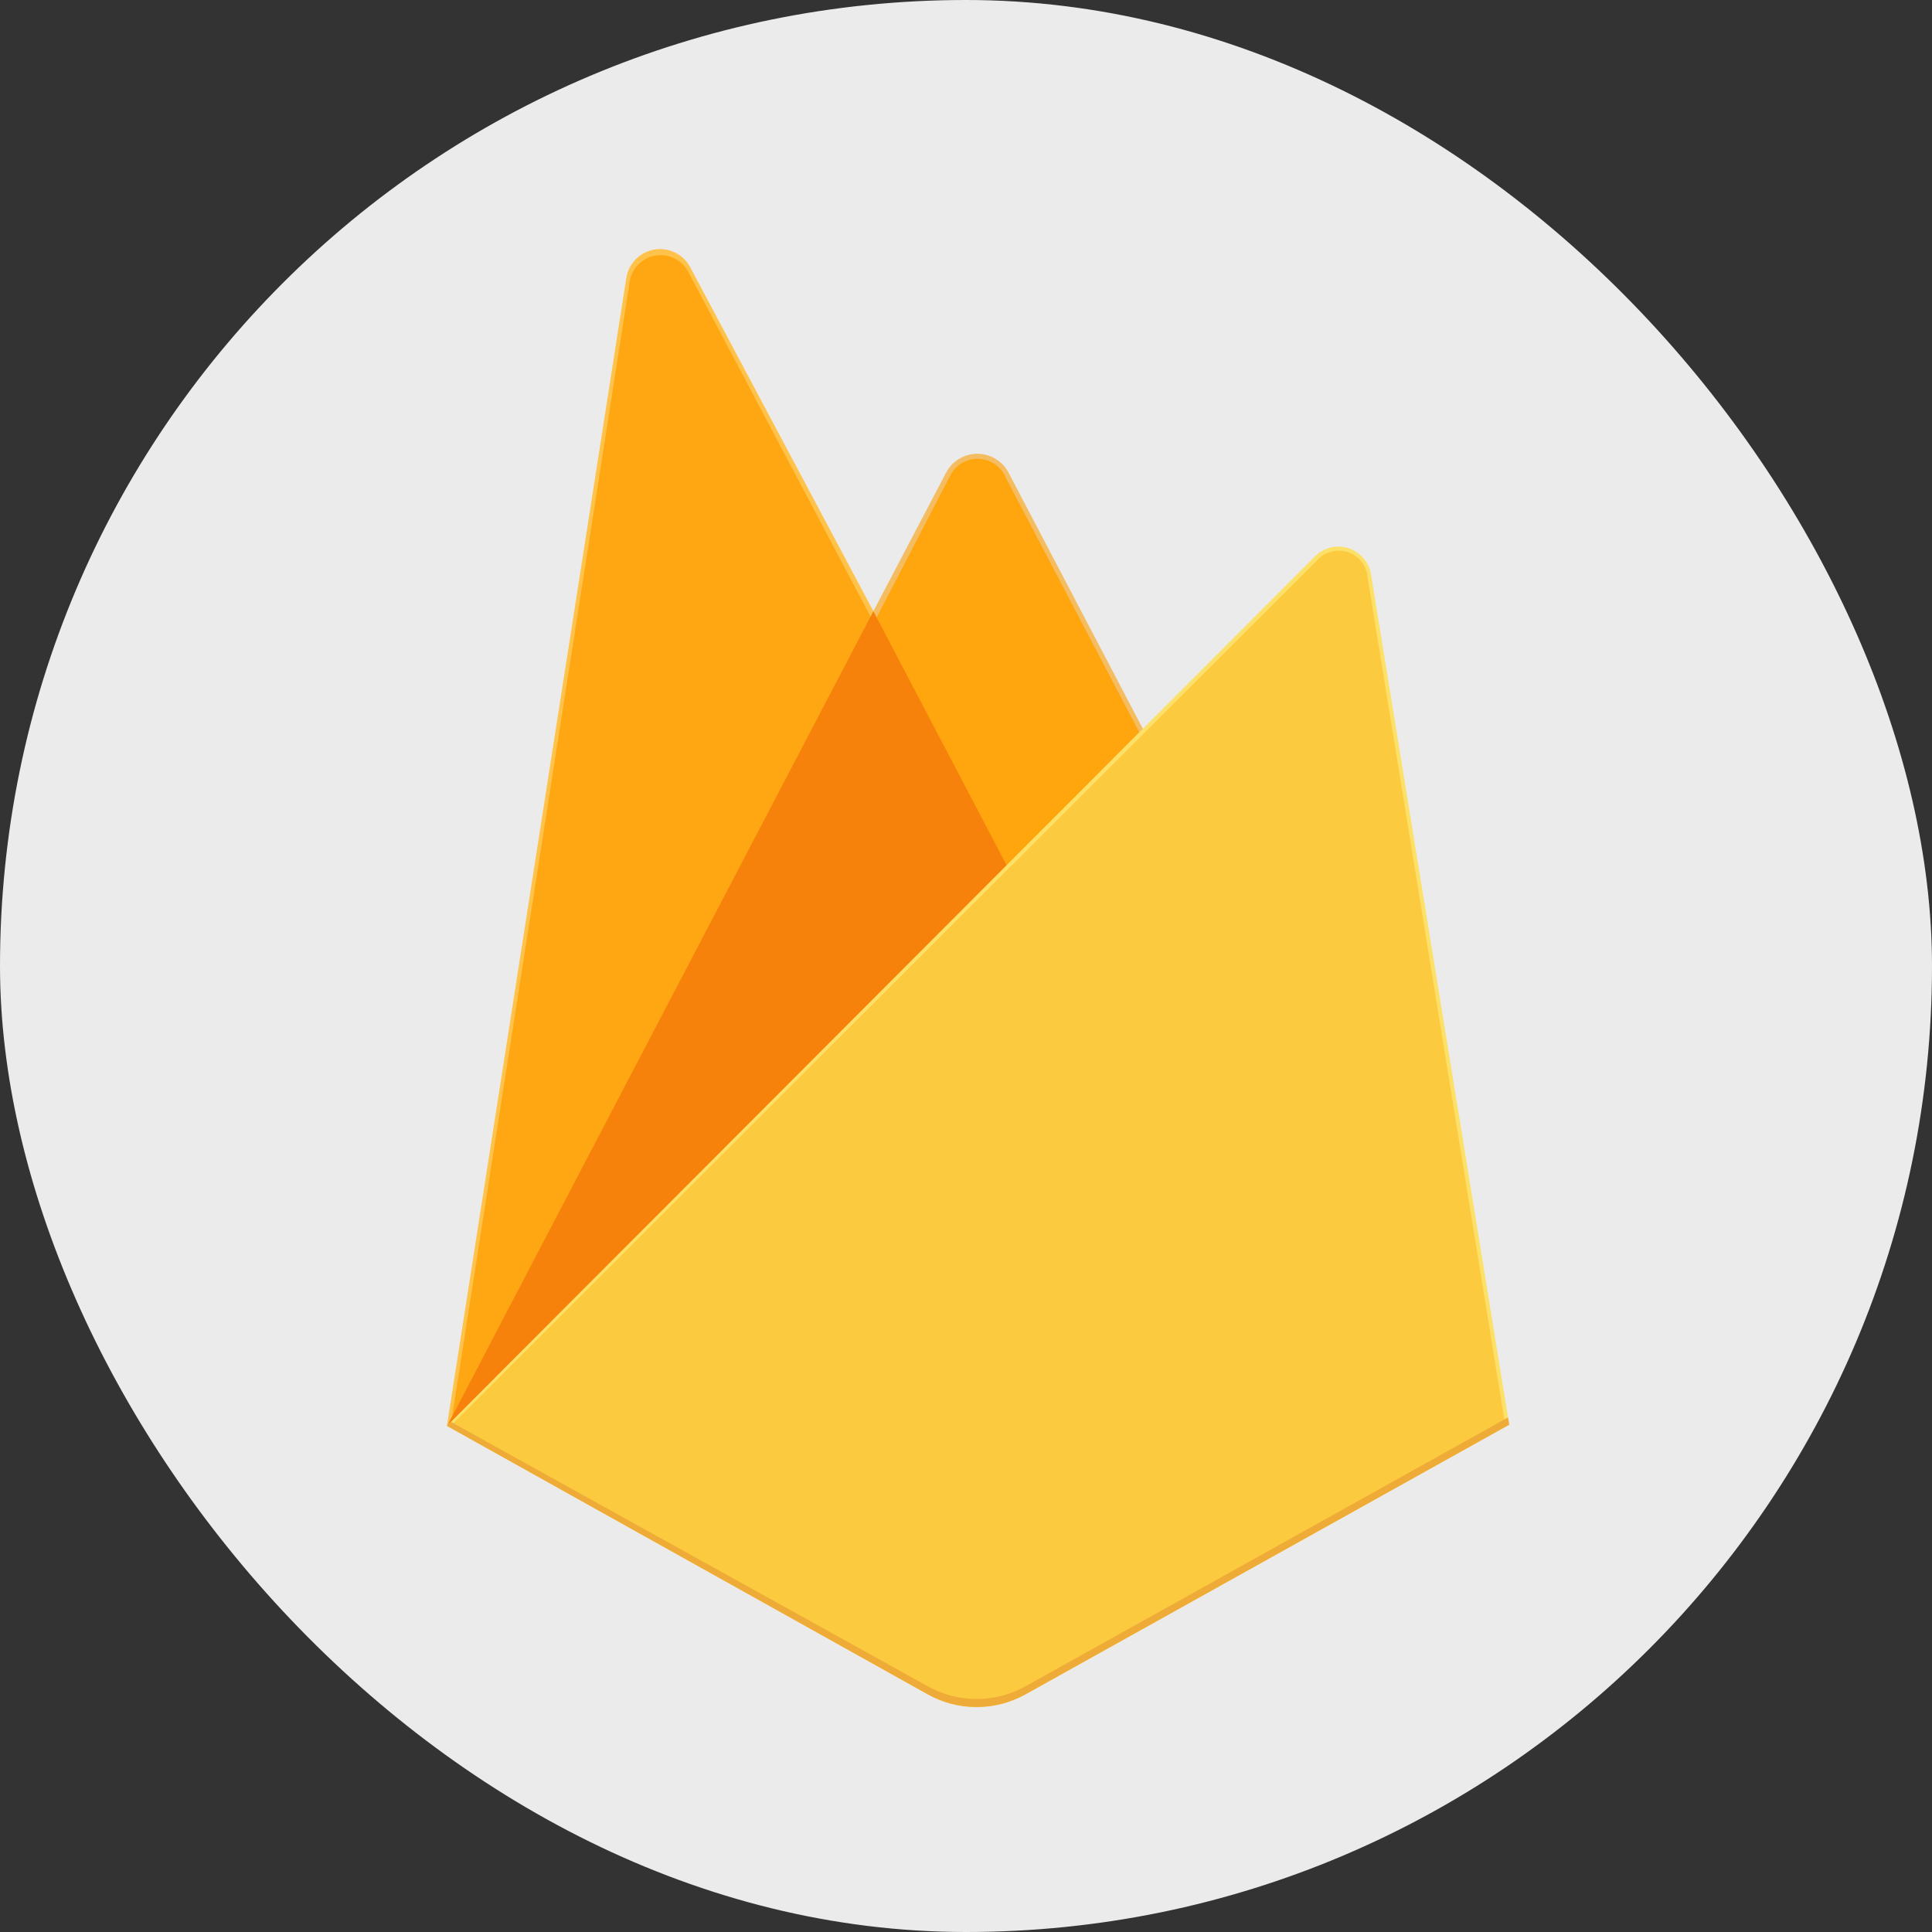 <svg width="80" height="80" viewBox="0 0 80 80" fill="none" xmlns="http://www.w3.org/2000/svg">
<rect x="0" y="0" width="80" height="80" fill="#333333" stroke="none"/>
<rect width="80" height="80" rx="40" fill="#EBEBEB"/>
<mask id="mask0_19_167" style="mask-type:luminance" maskUnits="userSpaceOnUse" x="0" y="0" width="80" height="80">
<rect width="80" height="80" rx="40" fill="white"/>
</mask>
<g mask="url(#mask0_19_167)">
</g>
<path d="M18.506 59.044L18.873 58.533L36.166 25.728L36.203 25.38L28.58 11.063C28.441 10.801 28.222 10.59 27.956 10.459C27.69 10.328 27.389 10.284 27.097 10.333C26.804 10.383 26.535 10.523 26.326 10.734C26.117 10.945 25.98 11.216 25.934 11.509L18.506 59.044Z" fill="#FFC24A"/>
<path d="M18.722 58.656L18.998 58.117L36.112 25.652L28.509 11.278C28.384 11.029 28.181 10.826 27.93 10.701C27.68 10.576 27.396 10.536 27.121 10.586C26.846 10.636 26.595 10.774 26.404 10.979C26.214 11.184 26.095 11.445 26.066 11.723L18.722 58.656Z" fill="#FFA712"/>
<path d="M41.759 36.209L47.434 30.387L41.757 19.561C41.632 19.328 41.446 19.133 41.219 18.997C40.993 18.861 40.733 18.79 40.469 18.79C40.204 18.79 39.945 18.861 39.718 18.997C39.491 19.133 39.305 19.328 39.18 19.561L36.147 25.344V25.837L41.759 36.209Z" fill="#F4BD62"/>
<path d="M41.658 35.972L47.176 30.323L41.658 19.8C41.568 19.572 41.413 19.375 41.214 19.233C41.014 19.091 40.778 19.01 40.533 18.999C40.288 18.988 40.045 19.049 39.834 19.173C39.623 19.297 39.452 19.48 39.342 19.699L36.293 25.583L36.203 25.883L41.658 35.972Z" fill="#FFA50E"/>
<path d="M18.511 59.046L18.677 58.878L19.278 58.634L41.401 36.593L41.682 35.83L36.164 25.311L18.511 59.046Z" fill="#F6820C"/>
<path d="M42.467 70.161L62.494 58.994L56.771 23.78C56.73 23.532 56.621 23.3 56.457 23.11C56.293 22.919 56.079 22.777 55.84 22.7C55.6 22.623 55.344 22.614 55.099 22.672C54.855 22.731 54.631 22.857 54.453 23.034L18.506 59.044L38.415 70.159C39.034 70.504 39.731 70.686 40.44 70.686C41.148 70.686 41.845 70.504 42.464 70.159" fill="#FDE068"/>
<path d="M62.31 58.901L56.635 23.953C56.625 23.715 56.545 23.486 56.405 23.294C56.264 23.103 56.07 22.957 55.847 22.875C55.624 22.794 55.382 22.78 55.151 22.837C54.92 22.893 54.711 23.017 54.55 23.192L18.722 58.977L38.411 69.974C39.025 70.316 39.716 70.496 40.419 70.496C41.122 70.496 41.814 70.316 42.428 69.974L62.31 58.901Z" fill="#FCCA3F"/>
<path d="M42.467 69.825C41.848 70.17 41.151 70.352 40.442 70.352C39.733 70.352 39.036 70.17 38.417 69.825L18.67 58.876L18.506 59.044L38.415 70.159C39.034 70.505 39.731 70.686 40.44 70.686C41.148 70.686 41.845 70.505 42.464 70.159L62.494 58.994L62.444 58.692L42.467 69.825Z" fill="#EEAB37"/>
</svg>
